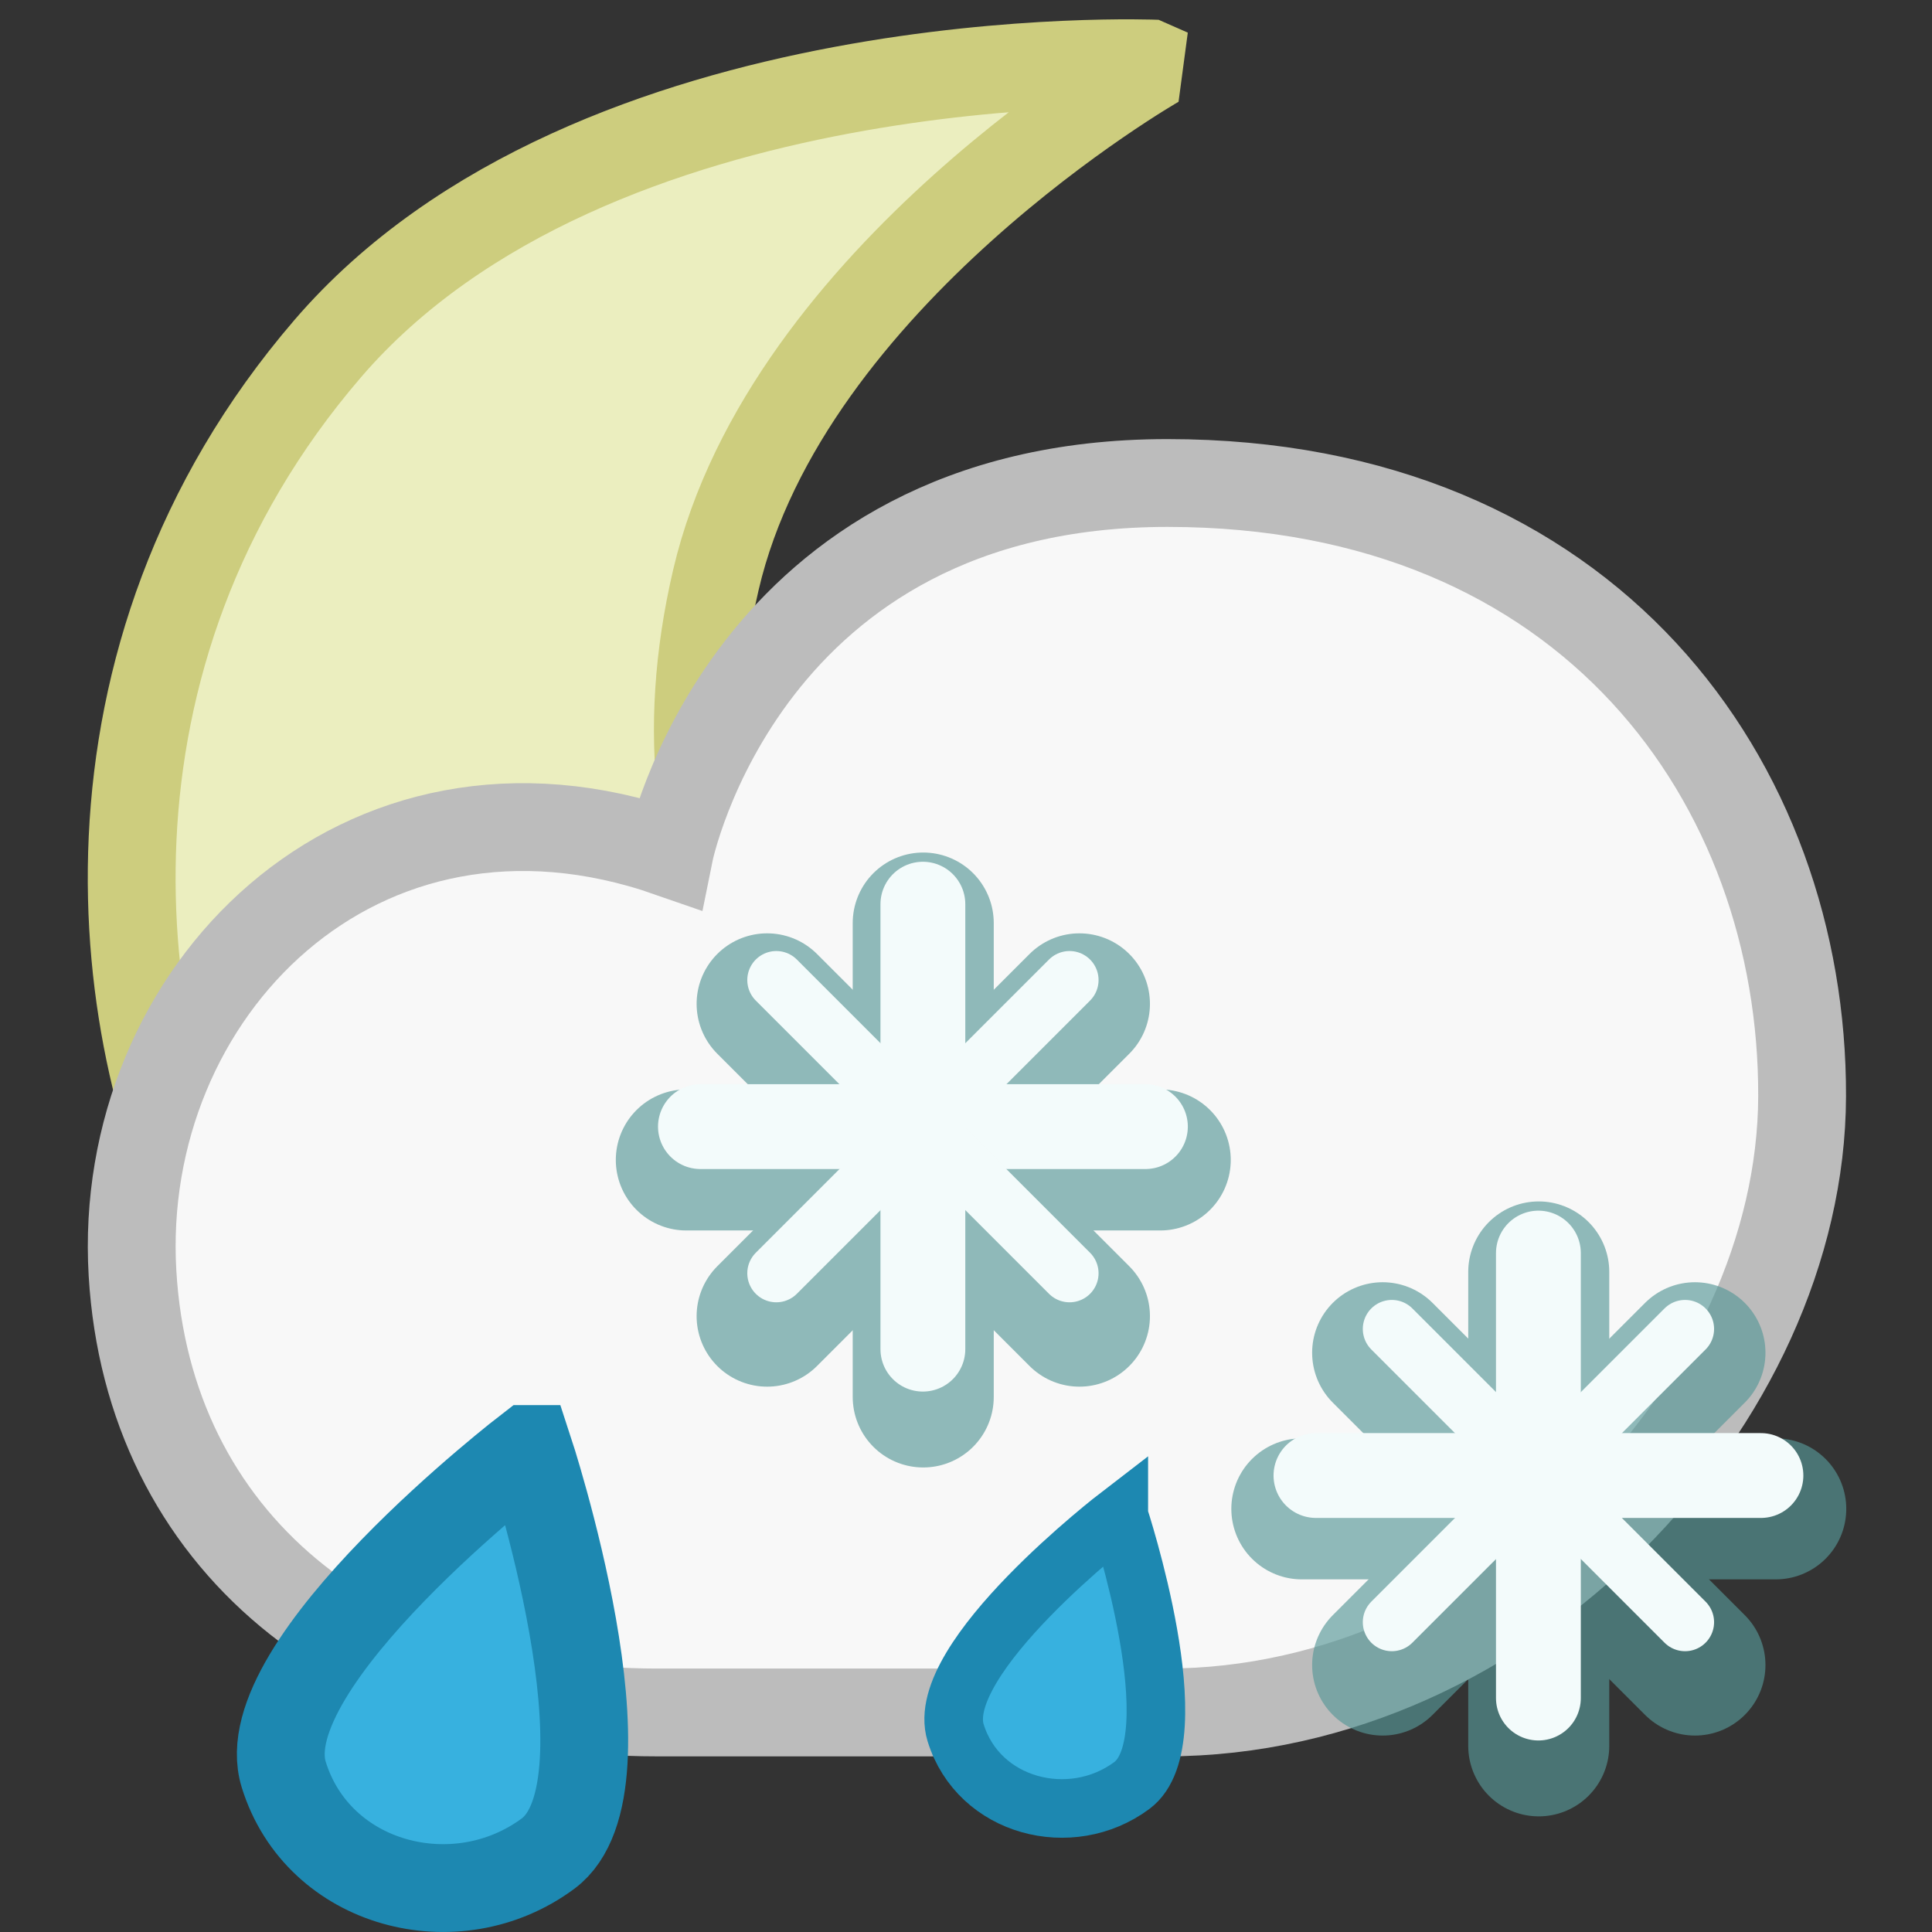 <?xml version="1.0" encoding="UTF-8" standalone="no"?>
<!-- Created with Inkscape (http://www.inkscape.org/) -->

<svg
   xmlns:dc="http://purl.org/dc/elements/1.1/"
   xmlns:cc="http://creativecommons.org/ns#"
   xmlns:rdf="http://www.w3.org/1999/02/22-rdf-syntax-ns#"
   xmlns:svg="http://www.w3.org/2000/svg"
   xmlns="http://www.w3.org/2000/svg"
   xmlns:sodipodi="http://sodipodi.sourceforge.net/DTD/sodipodi-0.dtd"
   xmlns:inkscape="http://www.inkscape.org/namespaces/inkscape"
   width="22"
   height="22"
   id="svg3766"
   version="1.1"
   inkscape:version="0.48.3.1 r9886"
   inkscape:export-filename="/home/ochosi/snow_22.png"
   inkscape:export-xdpi="90"
   inkscape:export-ydpi="90"
   sodipodi:docname="sleet.svg">
  <rect width="100%" height="100%" fill="#333333" stroke="none"/>
  <defs
     id="defs3768" />
  <sodipodi:namedview
     id="base"
     pagecolor="#ffffff"
     bordercolor="#666666"
     borderopacity="1.0"
     inkscape:pageopacity="0.0"
     inkscape:pageshadow="2"
     inkscape:zoom="15.839192"
     inkscape:cx="16.725881"
     inkscape:cy="7.4877683"
     inkscape:document-units="px"
     inkscape:current-layer="layer1"
     showgrid="true"
     inkscape:snap-global="false"
     showguides="true"
     inkscape:guide-bbox="true"
     inkscape:window-width="1122"
     inkscape:window-height="914"
     inkscape:window-x="846"
     inkscape:window-y="42"
     inkscape:window-maximized="0">
    <inkscape:grid
       type="xygrid"
       id="grid3774"
       empspacing="5"
       visible="true"
       enabled="true"
       snapvisiblegridlinesonly="true" />
  </sodipodi:namedview>
  <g
     inkscape:label="Layer 1"
     inkscape:groupmode="layer"
     id="layer1"
     transform="translate(0,-1030.362)">
    <path
       sodipodi:nodetypes="czzzczzc"
       inkscape:connector-curvature="0"
       id="path5249"
       d="m 13.172,1031.087 c 0,0 -6.413,-0.277 -9.442,3.247 -3.029,3.525 -2.476,7.915 -1.244,10.239 1.231,2.324 3.035,4.519 7.633,4.903 4.598,0.383 9.159,-5.589 9.159,-5.589 0,0 -3.34,1.807 -6.833,0.551 -3.493,-1.256 -5.102,-4.005 -4.293,-7.473 0.809,-3.468 5.02,-5.878 5.02,-5.878 z"
       style="fill:#ebeebf;fill-opacity:1;stroke:#cdcd7e;stroke-width:1px;stroke-linecap:butt;stroke-linejoin:bevel;stroke-opacity:1"
       inkscape:export-xdpi="90"
       inkscape:export-ydpi="90" />
    <path
       style="fill:#f8f8f8;fill-opacity:1;stroke:#bcbcbc;stroke-width:1;stroke-miterlimit:4;stroke-opacity:1;stroke-dasharray:none"
       d="m 7.481,1049.862 5.791,0 c 3.929,0 7.24,-3.559 7.249,-7.018 0.009,-3.548 -2.403,-6.982 -7.227,-6.982 -4.824,0 -5.672,4.213 -5.672,4.213 -3.53,-1.231 -6.302,1.59 -6.113,4.787 0.18,3.035 2.567,5 5.972,5 z"
       id="path2985"
       inkscape:connector-curvature="0"
       sodipodi:nodetypes="scszcss" />
    <g
       style="opacity:0.65;stroke:#569796;stroke-width:1.508;stroke-miterlimit:4;stroke-opacity:1;stroke-dasharray:none"
       id="g3803"
       transform="matrix(1.065,0,0,1.065,-1.202,-65.48)">
      <path
         style="fill:none;stroke:#569796;stroke-width:1.508;stroke-linecap:round;stroke-linejoin:round;stroke-miterlimit:4;stroke-opacity:1;stroke-dasharray:none"
         d="m 8.467,1041.362 5.067,0"
         id="path3805"
         inkscape:connector-curvature="0" />
      <path
         style="fill:none;stroke:#569796;stroke-width:1.508;stroke-linecap:round;stroke-linejoin:round;stroke-miterlimit:4;stroke-opacity:1;stroke-dasharray:none"
         d="m 9.331,1039.693 3.339,3.339"
         id="path3807"
         inkscape:connector-curvature="0" />
      <path
         inkscape:connector-curvature="0"
         id="path3809"
         d="m 9.331,1043.032 3.339,-3.339"
         style="fill:none;stroke:#569796;stroke-width:1.508;stroke-linecap:round;stroke-linejoin:round;stroke-miterlimit:4;stroke-opacity:1;stroke-dasharray:none" />
      <path
         inkscape:connector-curvature="0"
         id="path3811"
         d="m 11,1043.896 0,-5.067"
         style="fill:none;stroke:#569796;stroke-width:1.508;stroke-linecap:round;stroke-linejoin:round;stroke-miterlimit:4;stroke-opacity:1;stroke-dasharray:none" />
    </g>
    <g
       id="g3813"
       transform="translate(-0.491,1.829)"
       style="stroke:#f3fbfb;stroke-opacity:1">
      <path
         inkscape:connector-curvature="0"
         id="path3815"
         d="m 8.467,1041.362 5.067,0"
         style="fill:none;stroke:#f3fbfb;stroke-width:0.966px;stroke-linecap:round;stroke-linejoin:round;stroke-opacity:1" />
      <path
         inkscape:connector-curvature="0"
         id="path3817"
         d="m 9.331,1039.693 3.339,3.339"
         style="fill:none;stroke:#f3fbfb;stroke-width:0.661px;stroke-linecap:round;stroke-linejoin:round;stroke-opacity:1" />
      <path
         style="fill:none;stroke:#f3fbfb;stroke-width:0.661px;stroke-linecap:round;stroke-linejoin:round;stroke-opacity:1"
         d="m 9.331,1043.032 3.339,-3.339"
         id="path3819"
         inkscape:connector-curvature="0" />
      <path
         style="fill:none;stroke:#f3fbfb;stroke-width:0.966px;stroke-linecap:round;stroke-linejoin:round;stroke-opacity:1"
         d="m 11,1043.896 0,-5.067"
         id="path3821"
         inkscape:connector-curvature="0" />
    </g>
    <g
       style="opacity:0.65;stroke:#569796;stroke-width:1.508;stroke-miterlimit:4;stroke-opacity:1;stroke-dasharray:none"
       id="g3925"
       transform="matrix(1.065,0,0,1.065,5.807,-61.507)">
      <path
         style="fill:none;stroke:#569796;stroke-width:1.508;stroke-linecap:round;stroke-linejoin:round;stroke-miterlimit:4;stroke-opacity:1;stroke-dasharray:none"
         d="m 8.467,1041.362 5.067,0"
         id="path3927"
         inkscape:connector-curvature="0" />
      <path
         style="fill:none;stroke:#569796;stroke-width:1.508;stroke-linecap:round;stroke-linejoin:round;stroke-miterlimit:4;stroke-opacity:1;stroke-dasharray:none"
         d="m 9.331,1039.693 3.339,3.339"
         id="path3929"
         inkscape:connector-curvature="0" />
      <path
         inkscape:connector-curvature="0"
         id="path3931"
         d="m 9.331,1043.032 3.339,-3.339"
         style="fill:none;stroke:#569796;stroke-width:1.508;stroke-linecap:round;stroke-linejoin:round;stroke-miterlimit:4;stroke-opacity:1;stroke-dasharray:none" />
      <path
         inkscape:connector-curvature="0"
         id="path3933"
         d="m 11,1043.896 0,-5.067"
         style="fill:none;stroke:#569796;stroke-width:1.508;stroke-linecap:round;stroke-linejoin:round;stroke-miterlimit:4;stroke-opacity:1;stroke-dasharray:none" />
    </g>
    <g
       id="g3935"
       transform="translate(6.518,5.802)"
       style="stroke:#f3fbfb;stroke-opacity:1">
      <path
         inkscape:connector-curvature="0"
         id="path3937"
         d="m 8.467,1041.362 5.067,0"
         style="fill:none;stroke:#f3fbfb;stroke-width:0.966px;stroke-linecap:round;stroke-linejoin:round;stroke-opacity:1" />
      <path
         inkscape:connector-curvature="0"
         id="path3939"
         d="m 9.331,1039.693 3.339,3.339"
         style="fill:none;stroke:#f3fbfb;stroke-width:0.661px;stroke-linecap:round;stroke-linejoin:round;stroke-opacity:1" />
      <path
         style="fill:none;stroke:#f3fbfb;stroke-width:0.661px;stroke-linecap:round;stroke-linejoin:round;stroke-opacity:1"
         d="m 9.331,1043.032 3.339,-3.339"
         id="path3941"
         inkscape:connector-curvature="0" />
      <path
         style="fill:none;stroke:#f3fbfb;stroke-width:0.966px;stroke-linecap:round;stroke-linejoin:round;stroke-opacity:1"
         d="m 11,1043.896 0,-5.067"
         id="path3943"
         inkscape:connector-curvature="0" />
    </g>
    <path
       sodipodi:nodetypes="czzc"
       inkscape:connector-curvature="0"
       id="path4347"
       d="m 6.018,1046.862 c 0,0 -3.18,2.442 -2.787,3.708 0.393,1.267 1.967,1.673 3.01,0.899 1.042,-0.774 -0.222,-4.607 -0.222,-4.607 z"
       style="fill:#37b1df;fill-opacity:1;stroke:#1d88b1;stroke-width:1;stroke-miterlimit:4;stroke-opacity:1;stroke-dasharray:none" />
    <path
       style="fill:#37b1df;fill-opacity:1;stroke:#1d88b1;stroke-width:0.667;stroke-miterlimit:4;stroke-opacity:1;stroke-dasharray:none"
       d="m 12.74,1047.622 c 0,0 -2.12,1.628 -1.858,2.472 0.262,0.845 1.312,1.115 2.006,0.6 0.695,-0.516 -0.148,-3.072 -0.148,-3.072 z"
       id="path3021"
       inkscape:connector-curvature="0"
       sodipodi:nodetypes="czzc" />
  </g>
</svg>
